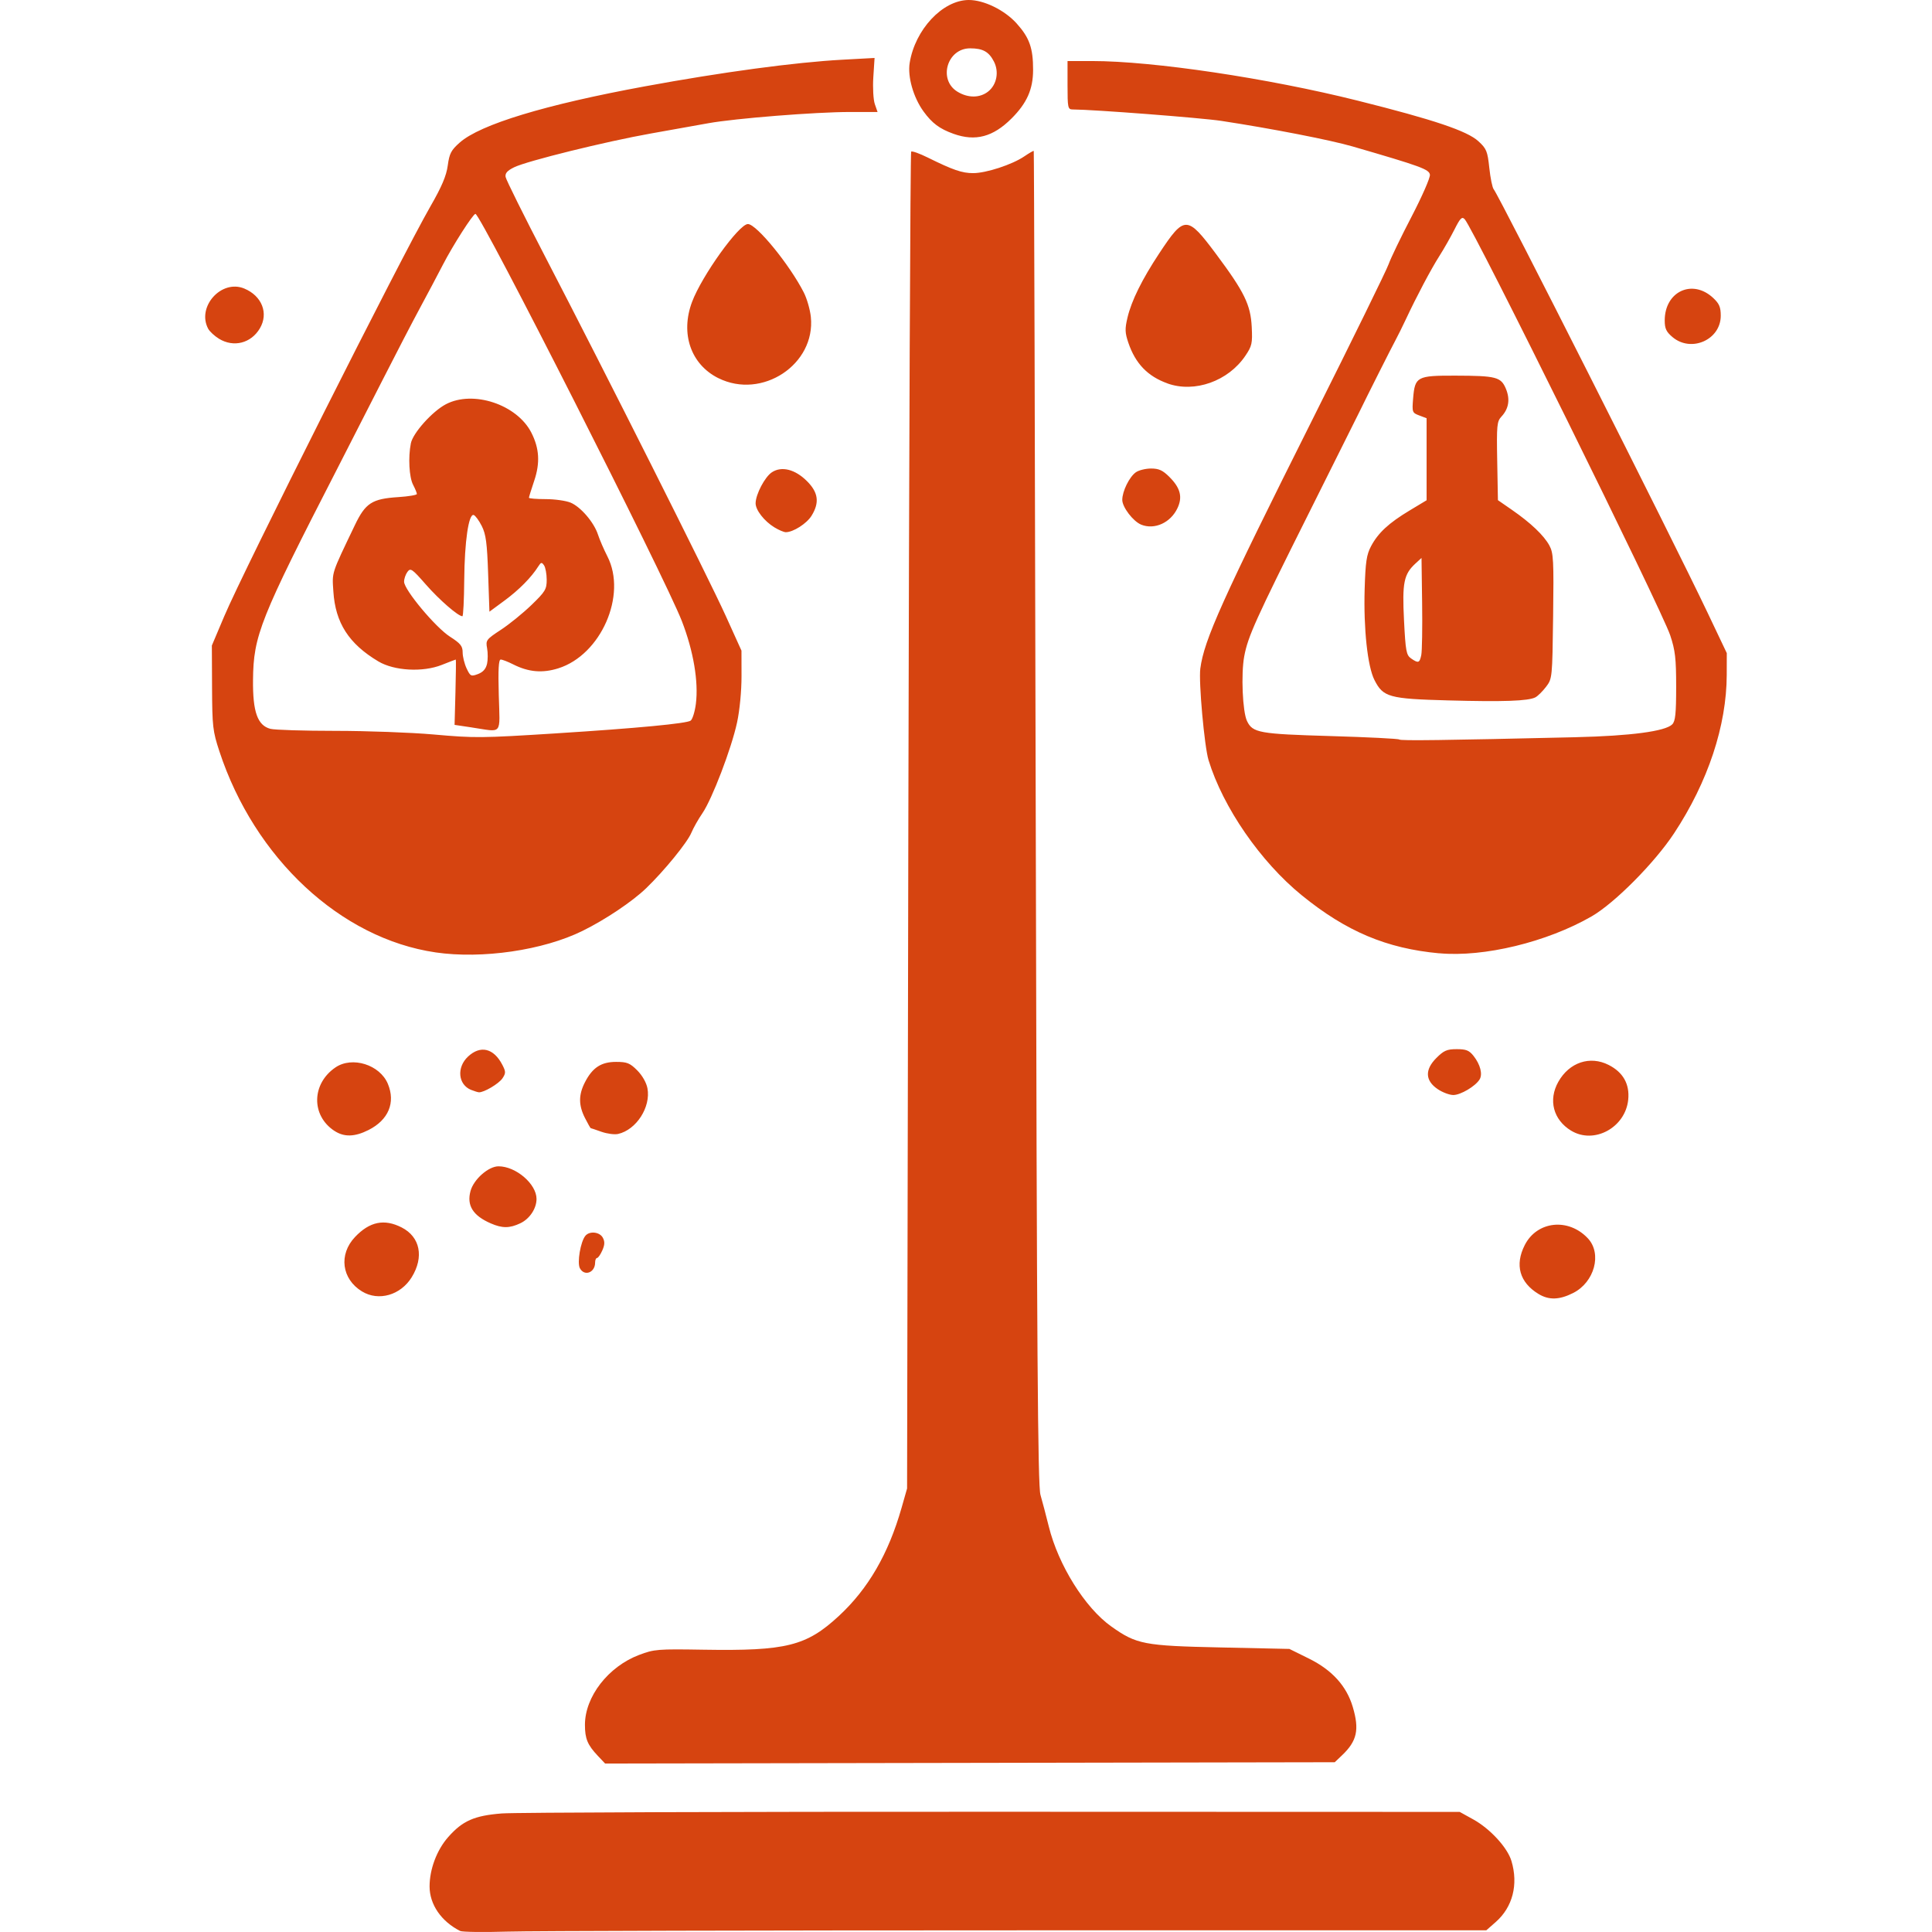 <?xml version="1.0" encoding="UTF-8" standalone="no"?>
<!-- Created with Inkscape (http://www.inkscape.org/) -->

<svg
   width="300"
   height="300"
   viewBox="0 0 79.375 79.375"
   version="1.1"
   id="svg5"
   xml:space="preserve"
   inkscape:export-filename="card-crisisbox.svg"
   inkscape:export-xdpi="96"
   inkscape:export-ydpi="96"
   xmlns:inkscape="http://www.inkscape.org/namespaces/inkscape"
   xmlns:sodipodi="http://sodipodi.sourceforge.net/DTD/sodipodi-0.dtd"
   xmlns="http://www.w3.org/2000/svg"
   xmlns:svg="http://www.w3.org/2000/svg"><sodipodi:namedview
     id="namedview7"
     pagecolor="#ffffff"
     bordercolor="#000000"
     borderopacity="0.25"
     inkscape:showpageshadow="2"
     inkscape:pageopacity="0.0"
     inkscape:pagecheckerboard="0"
     inkscape:deskcolor="#d1d1d1"
     inkscape:document-units="mm"
     showgrid="false"
     showguides="true" /><defs
     id="defs2" /><g
     inkscape:label="Layer 1"
     inkscape:groupmode="layer"
     id="layer1"><path
       style="fill:#d64410;stroke:none;"
       d="m 18.905,79.333 c -0.777,-0.393 -1.256,-1.09 -1.256,-1.829 0,-0.708 0.297,-1.498 0.763,-2.027 0.591,-0.671 1.074,-0.884 2.207,-0.973 0.525,-0.041 9.594,-0.073 20.153,-0.069 l 19.199,0.006 0.56,0.31 c 0.692,0.384 1.401,1.155 1.566,1.706 0.29,0.968 0.05,1.898 -0.648,2.51 l -0.386,0.339 -19.222,2.97e-4 c -10.572,2.1e-4 -20.022,0.024 -21,0.053 -0.978,0.029 -1.849,0.017 -1.936,-0.026 z m 5.658,-7.194 c -0.425,-0.45 -0.531,-0.704 -0.531,-1.275 2.07e-4,-1.158 0.955,-2.39 2.224,-2.872 0.618,-0.235 0.761,-0.246 2.641,-0.215 3.408,0.056 4.231,-0.149 5.569,-1.388 1.203,-1.114 2.033,-2.545 2.573,-4.436 l 0.228,-0.8 0.052,-27.43 c 0.029,-15.086 0.081,-27.458 0.116,-27.493 0.035,-0.035 0.341,0.074 0.68,0.242 1.041,0.514 1.41,0.641 1.865,0.641 0.535,0 1.602,-0.349 2.099,-0.686 0.202,-0.137 0.378,-0.239 0.392,-0.226 0.014,0.013 0.05,12.335 0.082,27.383 0.046,22.109 0.084,27.451 0.194,27.831 0.075,0.259 0.229,0.843 0.342,1.299 0.392,1.586 1.488,3.341 2.565,4.106 1.038,0.738 1.346,0.797 4.489,0.864 l 2.831,0.061 0.809,0.4 c 0.944,0.467 1.539,1.124 1.794,1.98 0.279,0.939 0.176,1.403 -0.438,1.988 l -0.302,0.287 -14.988,0.027 -14.988,0.027 z M 63.206,53.16 c -0.777,-0.474 -0.978,-1.192 -0.562,-2.008 0.505,-0.991 1.797,-1.127 2.594,-0.274 0.588,0.629 0.271,1.801 -0.606,2.244 -0.569,0.287 -0.998,0.298 -1.426,0.038 z m -48.333,-0.102 c -0.838,-0.511 -0.967,-1.522 -0.285,-2.239 0.601,-0.632 1.2,-0.754 1.914,-0.39 0.76,0.388 0.926,1.214 0.412,2.047 -0.456,0.738 -1.361,0.996 -2.04,0.582 z m 8.952,-0.952 c -0.121,-0.226 0.025,-1.093 0.225,-1.334 0.173,-0.208 0.588,-0.162 0.717,0.079 0.086,0.16 0.08,0.293 -0.022,0.523 -0.075,0.17 -0.172,0.309 -0.216,0.309 -0.043,0 -0.079,0.085 -0.079,0.188 0,0.415 -0.44,0.58 -0.625,0.234 z m -3.661,-1.844 c -0.735,-0.319 -0.996,-0.737 -0.832,-1.334 0.133,-0.48 0.737,-1.011 1.15,-1.011 0.714,0 1.56,0.726 1.561,1.339 5.94e-4,0.395 -0.281,0.819 -0.665,1.001 -0.441,0.209 -0.742,0.211 -1.215,0.005 z m -6.427,-3.802 c -0.961,-0.633 -0.937,-1.938 0.047,-2.607 0.688,-0.467 1.822,-0.111 2.151,0.675 0.323,0.772 0.025,1.484 -0.793,1.897 -0.569,0.287 -1.005,0.298 -1.405,0.034 z m 10.975,0.039 c -0.23,-0.082 -0.429,-0.149 -0.443,-0.15 -0.013,-8.89e-4 -0.119,-0.188 -0.235,-0.416 -0.266,-0.522 -0.268,-0.948 -0.005,-1.463 0.31,-0.607 0.668,-0.843 1.283,-0.843 0.449,0 0.567,0.047 0.867,0.347 0.208,0.208 0.377,0.504 0.421,0.737 0.145,0.773 -0.456,1.707 -1.207,1.877 -0.144,0.032 -0.45,-0.008 -0.68,-0.089 z M 64.548,46.453 c -0.733,-0.447 -0.946,-1.259 -0.526,-2.006 0.45,-0.801 1.301,-1.086 2.07,-0.694 0.595,0.303 0.867,0.788 0.802,1.429 -0.117,1.147 -1.405,1.844 -2.346,1.27 z m -5.477,-1.704 c -0.52,-0.349 -0.541,-0.8 -0.059,-1.282 0.307,-0.307 0.435,-0.363 0.836,-0.363 0.388,0 0.513,0.05 0.693,0.279 0.278,0.353 0.38,0.752 0.246,0.967 -0.174,0.28 -0.779,0.638 -1.078,0.638 -0.156,0 -0.443,-0.107 -0.638,-0.239 z m -39.715,0.029 c -0.538,-0.217 -0.603,-0.925 -0.127,-1.37 0.51,-0.476 1.055,-0.345 1.409,0.339 0.145,0.28 0.146,0.342 0.007,0.553 -0.145,0.221 -0.77,0.592 -0.972,0.576 -0.049,-0.004 -0.192,-0.048 -0.317,-0.099 z M 17.892,39.128 C 13.996,38.558 10.458,35.265 9.012,30.863 8.742,30.041 8.719,29.843 8.712,28.247 l -0.008,-1.726 0.509,-1.203 c 0.799,-1.891 7.251,-14.717 8.474,-16.845 0.464,-0.807 0.652,-1.251 0.709,-1.674 0.067,-0.493 0.137,-0.628 0.492,-0.942 0.843,-0.746 3.512,-1.556 7.604,-2.309 3.188,-0.587 6.17,-0.989 8.12,-1.095 l 1.319,-0.072 -0.051,0.788 c -0.028,0.436 -2.97e-4,0.932 0.062,1.11 l 0.112,0.322 h -1.137 c -1.41,0 -4.709,0.262 -5.818,0.462 -0.456,0.082 -1.515,0.271 -2.355,0.421 -1.856,0.33 -5.091,1.129 -5.62,1.388 -0.284,0.139 -0.377,0.244 -0.352,0.398 0.019,0.115 0.756,1.598 1.637,3.296 2.472,4.761 6.704,13.18 7.415,14.753 l 0.639,1.412 0.002,1.046 c 8.89e-4,0.61 -0.075,1.405 -0.183,1.905 -0.229,1.065 -1.025,3.148 -1.426,3.732 -0.165,0.24 -0.369,0.601 -0.453,0.802 -0.167,0.401 -1.116,1.564 -1.858,2.278 -0.567,0.546 -1.675,1.289 -2.61,1.75 -1.619,0.798 -4.123,1.165 -6.041,0.885 z m 4.989,-9.001 c 3.28,-0.207 5.354,-0.404 5.497,-0.522 0.077,-0.064 0.172,-0.375 0.212,-0.692 0.113,-0.907 -0.099,-2.164 -0.574,-3.39 -0.698,-1.805 -8.266,-16.736 -8.483,-16.736 -0.099,0 -0.926,1.292 -1.339,2.093 -0.223,0.432 -0.647,1.232 -0.943,1.779 -0.296,0.547 -0.992,1.889 -1.548,2.982 -0.556,1.093 -1.386,2.718 -1.844,3.61 -3.179,6.187 -3.446,6.855 -3.464,8.684 -0.013,1.313 0.185,1.869 0.714,2.009 0.173,0.045 1.373,0.083 2.668,0.083 1.295,-3e-6 3.107,0.067 4.028,0.148 1.72,0.152 1.951,0.15 5.074,-0.047 z m -3.489,-0.239 -0.716,-0.107 0.036,-1.342 c 0.02,-0.738 0.026,-1.342 0.014,-1.342 -0.012,2.4e-5 -0.271,0.099 -0.575,0.22 -0.78,0.31 -1.954,0.245 -2.606,-0.143 -1.213,-0.723 -1.766,-1.582 -1.849,-2.873 -0.053,-0.815 -0.097,-0.678 0.882,-2.723 0.437,-0.912 0.703,-1.085 1.79,-1.155 0.417,-0.027 0.759,-0.085 0.759,-0.128 0,-0.043 -0.07,-0.214 -0.156,-0.379 -0.162,-0.311 -0.206,-1.129 -0.091,-1.703 0.085,-0.424 0.882,-1.313 1.439,-1.605 1.121,-0.588 2.921,0.01 3.511,1.167 0.329,0.645 0.365,1.242 0.119,1.973 -0.12,0.356 -0.218,0.672 -0.218,0.702 0,0.031 0.308,0.056 0.683,0.056 0.376,0 0.838,0.065 1.028,0.144 0.417,0.174 0.965,0.814 1.127,1.318 0.066,0.203 0.239,0.604 0.386,0.892 0.813,1.593 -0.264,4.046 -2.018,4.598 -0.654,0.206 -1.227,0.155 -1.856,-0.164 -0.214,-0.108 -0.442,-0.197 -0.509,-0.197 -0.087,0 -0.11,0.405 -0.08,1.465 0.046,1.675 0.178,1.517 -1.099,1.327 z M 20.01,27.276 c 0.036,-0.165 0.037,-0.455 0.002,-0.644 -0.061,-0.327 -0.035,-0.362 0.568,-0.758 0.348,-0.228 0.913,-0.688 1.257,-1.02 0.567,-0.549 0.625,-0.645 0.624,-1.038 -8.9e-4,-0.238 -0.05,-0.504 -0.11,-0.59 -0.094,-0.136 -0.125,-0.13 -0.234,0.042 -0.284,0.451 -0.789,0.963 -1.381,1.4 l -0.628,0.463 -0.053,-1.554 c -0.043,-1.273 -0.091,-1.629 -0.262,-1.967 -0.115,-0.227 -0.264,-0.43 -0.331,-0.451 -0.208,-0.064 -0.376,1.09 -0.389,2.668 -0.007,0.82 -0.04,1.491 -0.075,1.491 -0.173,5.93e-4 -0.948,-0.672 -1.5,-1.302 -0.57,-0.651 -0.632,-0.693 -0.759,-0.52 -0.076,0.104 -0.138,0.286 -0.137,0.404 8.89e-4,0.331 1.291,1.876 1.883,2.256 0.436,0.28 0.523,0.387 0.523,0.649 0,0.172 0.074,0.468 0.163,0.658 0.153,0.323 0.182,0.337 0.467,0.23 0.206,-0.078 0.325,-0.211 0.37,-0.415 z m 39.124,11.891 c -2.167,-0.199 -3.822,-0.897 -5.65,-2.383 -1.695,-1.378 -3.24,-3.618 -3.832,-5.555 -0.17,-0.558 -0.41,-3.215 -0.338,-3.761 0.154,-1.177 0.894,-2.821 4.631,-10.281 1.62,-3.234 3.017,-6.082 3.104,-6.329 0.087,-0.247 0.512,-1.128 0.944,-1.957 0.432,-0.83 0.772,-1.606 0.754,-1.724 -0.032,-0.221 -0.368,-0.344 -3.174,-1.159 -0.918,-0.267 -3.339,-0.738 -5.4,-1.052 -0.816,-0.124 -5.258,-0.466 -6.105,-0.469 -0.195,-8.9e-4 -0.209,-0.071 -0.209,-0.995 v -0.994 l 1.005,-2.07e-4 c 2.509,-2.97e-4 7.227,0.703 10.922,1.629 3.127,0.783 4.49,1.242 4.953,1.666 0.332,0.304 0.375,0.409 0.448,1.093 0.044,0.416 0.125,0.811 0.179,0.878 0.247,0.307 7.309,14.286 8.782,17.385 l 0.796,1.674 -0.002,0.889 c -0.005,2.094 -0.77,4.4 -2.162,6.512 -0.8,1.214 -2.445,2.872 -3.392,3.417 -1.833,1.055 -4.423,1.683 -6.254,1.514 z m 5.609,-8.88 c 2.253,-0.053 3.675,-0.242 3.959,-0.526 0.129,-0.129 0.162,-0.437 0.162,-1.544 0,-1.168 -0.038,-1.496 -0.244,-2.115 C 68.265,25.032 60.541,9.395 60.177,9.008 c -0.113,-0.121 -0.183,-0.052 -0.42,0.419 -0.157,0.31 -0.436,0.801 -0.621,1.091 -0.342,0.536 -0.938,1.662 -1.382,2.611 -0.135,0.288 -0.322,0.664 -0.415,0.837 -0.164,0.301 -1.159,2.277 -1.511,3 -0.093,0.191 -1.018,2.043 -2.054,4.115 -2.199,4.394 -2.505,5.073 -2.656,5.884 -0.135,0.727 -0.069,2.275 0.114,2.657 0.232,0.486 0.498,0.533 3.439,0.619 1.515,0.044 2.782,0.108 2.815,0.141 0.056,0.056 1.803,0.033 7.259,-0.094 z m -5.243,-1.511 c -2.433,-0.066 -2.672,-0.132 -3.031,-0.837 -0.284,-0.557 -0.451,-2.109 -0.403,-3.739 0.034,-1.117 0.078,-1.412 0.263,-1.76 0.292,-0.549 0.726,-0.951 1.582,-1.466 l 0.7,-0.421 V 18.868 17.183 l -0.301,-0.114 c -0.291,-0.11 -0.299,-0.132 -0.253,-0.699 0.074,-0.897 0.156,-0.941 1.735,-0.937 1.678,0.004 1.875,0.055 2.077,0.539 0.18,0.432 0.119,0.82 -0.182,1.142 -0.187,0.201 -0.202,0.354 -0.175,1.827 l 0.029,1.608 0.575,0.398 c 0.772,0.534 1.313,1.049 1.539,1.464 0.168,0.308 0.184,0.602 0.154,2.906 -0.033,2.541 -0.036,2.566 -0.292,2.902 -0.142,0.186 -0.339,0.38 -0.437,0.431 -0.294,0.152 -1.313,0.188 -3.579,0.126 z m -1.108,-1.863 c 0.033,-0.158 0.049,-1.121 0.035,-2.139 l -0.025,-1.851 -0.249,0.229 c -0.477,0.439 -0.548,0.788 -0.47,2.33 0.064,1.267 0.094,1.431 0.287,1.567 0.3,0.21 0.354,0.193 0.422,-0.136 z M 31.817,21.667 c -0.42,-0.256 -0.776,-0.714 -0.773,-0.993 0.004,-0.366 0.381,-1.083 0.669,-1.271 0.401,-0.263 0.954,-0.123 1.443,0.366 0.465,0.465 0.519,0.88 0.187,1.419 -0.2,0.324 -0.755,0.678 -1.06,0.677 -0.078,-2.11e-4 -0.287,-0.089 -0.464,-0.197 z m 15.067,-0.113 c -0.329,-0.133 -0.776,-0.718 -0.776,-1.016 0,-0.356 0.292,-0.948 0.56,-1.136 0.12,-0.084 0.401,-0.153 0.625,-0.153 0.32,0 0.479,0.073 0.755,0.35 0.45,0.45 0.545,0.824 0.325,1.284 -0.284,0.596 -0.942,0.893 -1.489,0.672 z m 1.082,-5.802 c -0.812,-0.29 -1.317,-0.813 -1.608,-1.669 -0.14,-0.412 -0.146,-0.57 -0.036,-1.034 0.163,-0.692 0.597,-1.571 1.305,-2.641 1.036,-1.567 1.145,-1.566 2.333,0.026 1.165,1.562 1.422,2.087 1.467,3.003 0.033,0.671 0.009,0.78 -0.263,1.181 -0.705,1.043 -2.084,1.533 -3.197,1.136 z M 29.513,15.536 c -1.131,-0.564 -1.568,-1.829 -1.081,-3.131 0.402,-1.073 1.927,-3.2 2.295,-3.2 0.352,0 1.716,1.671 2.297,2.812 0.128,0.252 0.258,0.704 0.289,1.005 0.201,1.949 -2.005,3.408 -3.8,2.513 z M 8.998,13.918 c -0.183,-0.112 -0.383,-0.297 -0.445,-0.411 -0.482,-0.901 0.544,-2.045 1.484,-1.652 0.726,0.303 1.005,1.017 0.64,1.635 -0.362,0.613 -1.077,0.795 -1.679,0.428 z m 59.718,-0.067 c -0.26,-0.219 -0.322,-0.351 -0.322,-0.685 0,-1.192 1.138,-1.721 1.99,-0.926 0.251,0.234 0.312,0.378 0.312,0.731 0,0.988 -1.212,1.526 -1.98,0.88 z M 39.178,5.499 C 38.602,5.293 38.295,5.064 37.942,4.578 37.524,4.001 37.282,3.151 37.374,2.583 37.595,1.213 38.725,0.007 39.795,5.7204974e-5 40.42,-0.004 41.272,0.412 41.769,0.964 c 0.526,0.585 0.677,1.013 0.675,1.911 -0.002,0.794 -0.254,1.361 -0.884,1.991 -0.761,0.761 -1.485,0.953 -2.382,0.633 z m 1.42,-1.739 c 0.354,-0.279 0.456,-0.81 0.235,-1.235 -0.208,-0.403 -0.455,-0.539 -0.977,-0.539 -0.947,0 -1.323,1.291 -0.519,1.782 0.435,0.265 0.918,0.262 1.261,-0.007 z"
       id="path2210" /></g></svg>
